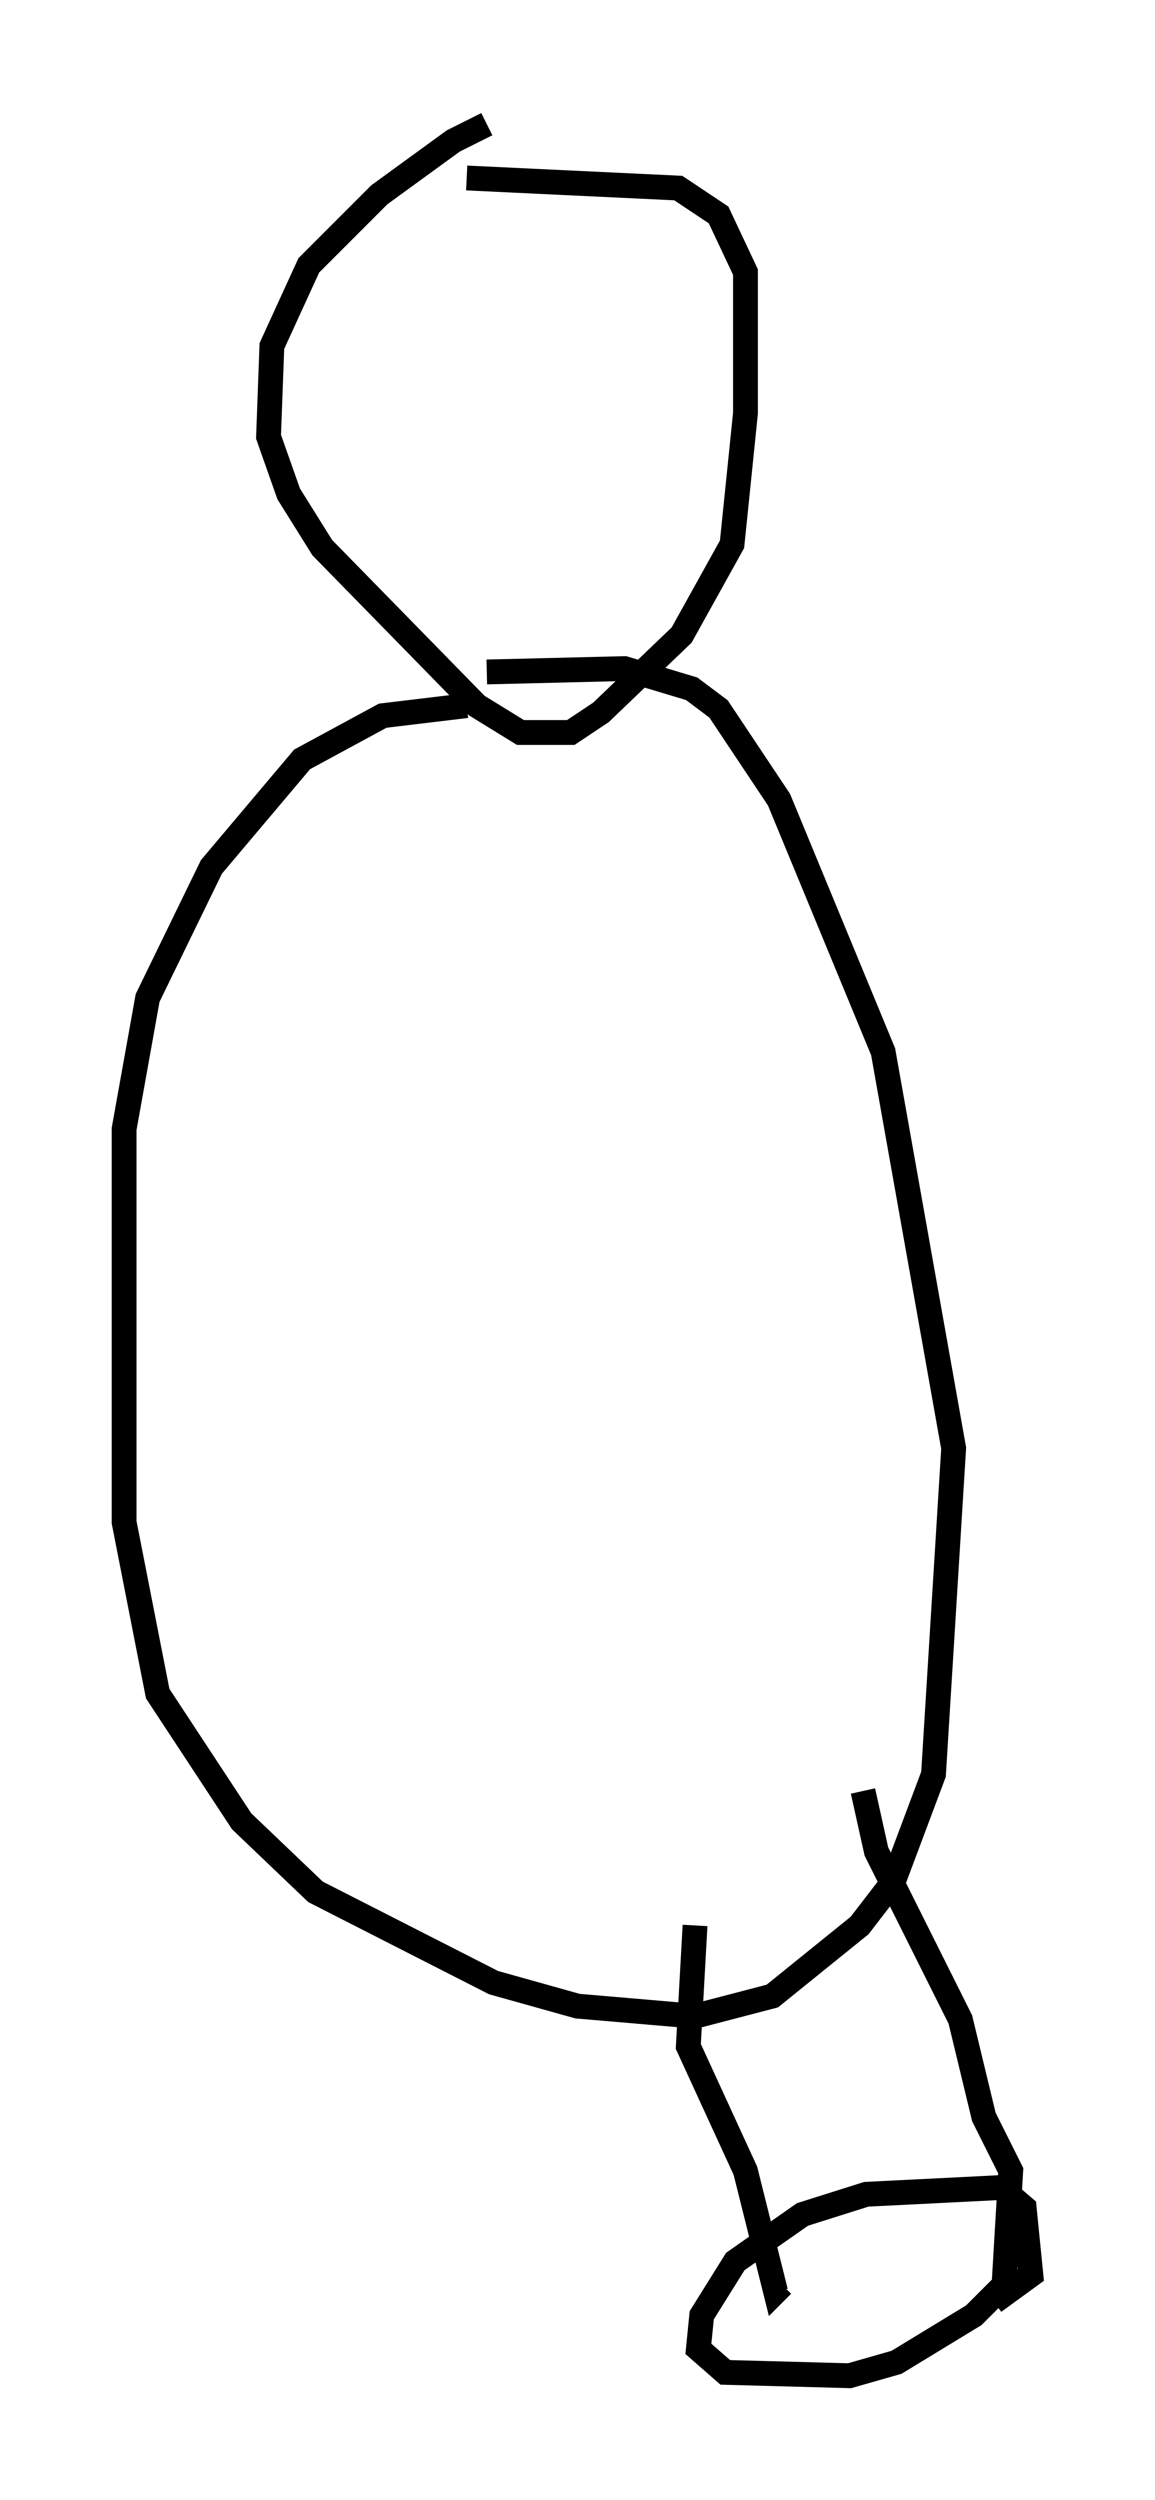 <?xml version="1.0" encoding="utf-8" ?>
<svg baseProfile="full" height="100.662" version="1.1" width="46.535" xmlns="http://www.w3.org/2000/svg" xmlns:ev="http://www.w3.org/2001/xml-events" xmlns:xlink="http://www.w3.org/1999/xlink"><defs /><rect fill="white" height="100.662" width="46.535" x="0" y="0" /><path d="M21.373, 5 m-1.759, 0.0 l-1.353, 0.677 -2.977, 2.165 l-2.842, 2.842 -1.488, 3.248 l-0.135, 3.654 0.812, 2.3 l1.353, 2.165 6.225, 6.36 l1.759, 1.083 2.03, 0.0 l1.218, -0.812 3.248, -3.112 l2.03, -3.654 0.541, -5.277 l0.0, -5.683 -1.083, -2.3 l-1.624, -1.083 -8.525, -0.406 m0.0, 21.245 l-3.383, 0.406 -3.248, 1.759 l-3.654, 4.33 -2.571, 5.277 l-0.947, 5.277 0.0, 15.832 l1.353, 6.901 3.383, 5.142 l2.977, 2.842 7.172, 3.654 l3.383, 0.947 4.736, 0.406 l3.112, -0.812 3.518, -2.842 l1.353, -1.759 1.624, -4.33 l0.812, -13.126 -2.842, -15.967 l-4.195, -10.149 -2.436, -3.654 l-1.083, -0.812 -2.706, -0.812 l-5.548, 0.135 m8.39, 50.473 l-0.271, 4.871 2.3, 5.007 l1.218, 4.871 0.271, -0.271 m3.248, -19.892 l0.541, 2.436 3.383, 6.766 l0.947, 3.924 1.083, 2.165 l-0.271, 4.601 -1.218, 1.218 l-3.112, 1.894 -1.894, 0.541 l-5.007, -0.135 -1.083, -0.947 l0.135, -1.353 1.353, -2.165 l2.706, -1.894 2.571, -0.812 l5.413, -0.271 0.947, 0.812 l0.271, 2.706 -1.488, 1.083 " fill="none" stroke="black" stroke-width="1" /></svg>